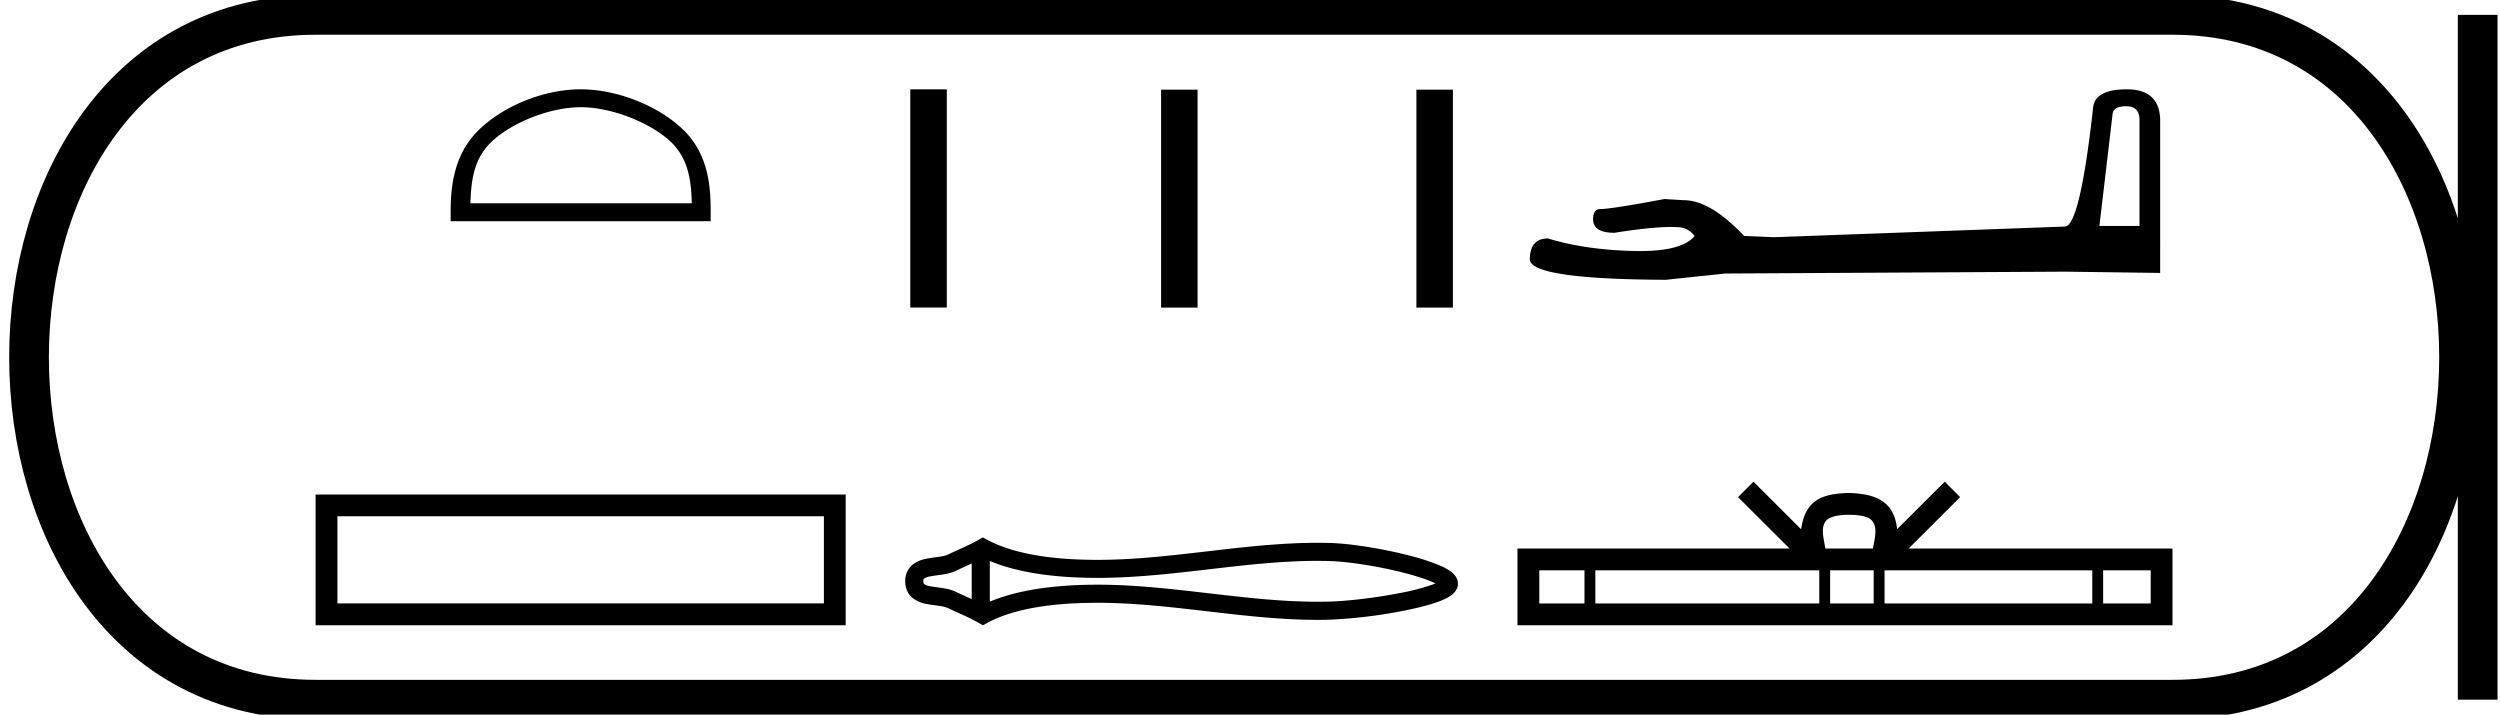 <svg xmlns="http://www.w3.org/2000/svg" width="62.975" height="18"><path d="M14.627 2.7c.805 0 1.813.415 2.301.903.427.426.483.992.499 1.518H11.85c.016-.526.072-1.092.499-1.518.488-.488 1.472-.902 2.278-.902zm0-.45c-.956 0-1.984.441-2.587 1.044-.618.618-.688 1.432-.688 2.04v.238h6.55v-.237c0-.61-.047-1.423-.665-2.04-.603-.604-1.655-1.045-2.61-1.045zM7.95 12.458v3.292h13.353v-3.292H7.95m12.804.548V15.2H8.5v-2.195h12.255zM22.93 2.25v5.497h.92V2.25zm6.318.008v5.49h.919v-5.49zm6.431 0v5.49h.92v-5.49zm.614 12.366zm-.002.152zm-11.814-.58v.896c-.133-.062-.264-.119-.388-.18a1.246 1.246 0 0 0-.356-.1c-.102-.015-.208-.026-.303-.045a.352.352 0 0 1-.15-.054c-.012-.01-.021-.023-.021-.07 0-.047.009-.06.02-.069a.352.352 0 0 1 .151-.054c.095-.02.201-.03.303-.046.128-.02.252-.048.356-.1.124-.06.255-.118.388-.179zm0 .896zm.456.064zm8.26-1.027c.089 0 .177 0 .265.003.495.011 1.238.13 1.851.283.304.076.575.16.769.243l.082.037-.072.03a5.389 5.389 0 0 1-.769.203c-.617.125-1.362.215-1.86.227-.089.002-.177.003-.266.003-.896 0-1.79-.102-2.683-.206-.954-.11-1.907-.224-2.865-.224l-.146.001c-.837.01-1.8.104-2.566.427V14.13c.767.323 1.729.416 2.566.426l.146.001c.958 0 1.911-.112 2.865-.223.894-.104 1.787-.206 2.683-.206zm-8.436-.592l-.11.063c-.254.146-.521.249-.759.366a.8.8 0 0 1-.225.058c-.11.017-.222.028-.324.05a.79.79 0 0 0-.351.15.523.523 0 0 0-.185.42c0 .182.07.322.185.419a.79.79 0 0 0 .35.15c.103.021.216.033.325.05a.8.8 0 0 1 .225.058c.238.117.505.22.76.366l.109.063.112-.06c.737-.396 1.766-.495 2.636-.505l.141-.001c.94 0 1.876.112 2.812.22.911.107 1.823.21 2.737.21.092 0 .183-.001.274-.003a12.347 12.347 0 0 0 1.941-.237c.327-.066.622-.142.838-.223.12-.045.219-.093.291-.143a.51.51 0 0 0 .117-.109.325.325 0 0 0 .07-.197.33.33 0 0 0-.067-.194.535.535 0 0 0-.113-.111 1.434 1.434 0 0 0-.289-.158 5.812 5.812 0 0 0-.837-.265c-.647-.162-1.422-.285-1.951-.298a11.625 11.625 0 0 0-.274-.003c-.914 0-1.826.103-2.737.21-.936.108-1.872.22-2.812.22l-.141-.001c-.87-.01-1.899-.109-2.636-.505l-.112-.06zM53.562 2.676q.332 0 .332.347v2.668h-1.01l.331-2.81q.016-.205.347-.205zm.016-.426q-.805 0-.852.458-.332 2.983-.71 2.999l-7.324.268-.758-.032q-.852-.9-1.515-.9l-.49-.03q-1.34.252-1.61.252-.189 0-.189.252 0 .347.537.347.922-.146 1.414-.146.09 0 .164.004.269 0 .442.221-.307.381-1.377.381l-.17-.002q-1.215-.031-2.146-.315-.458 0-.458.536.048.49 3.425.505l1.5-.158 8.555-.047 2.399.032V3.023q-.016-.773-.837-.773zm-6.999 10.717c.267 0 .428.046.512.093.243.155.127.526.088.758h-1.2c-.029-.237-.16-.599.088-.758.083-.047.244-.093.512-.093zm-6.666 1.4v.834h-1.138v-.834zm5.914 0v.834h-5.64v-.834zm1.371 0v.834h-1.097v-.834zm5.506 0v.834h-5.232v-.834zm1.472 0v.834h-1.198v-.834zM44.17 12.134l-.388.389 1.298 1.295h-6.855v1.932h16.5v-1.932h-6.647l1.298-1.295-.388-.39-1.2 1.198c-.073-.726-.57-.892-1.21-.913-.682.018-1.102.173-1.208.913l-1.2-1.197z"/><path d="M7.95.375c-9.625 0-9.625 17.25 0 17.25m0-17.25h46.775M7.95 17.625h46.775M62.413.375v17.25M54.725.375c9.625 0 9.625 17.25 0 17.25" fill="none" stroke="#000"/></svg>